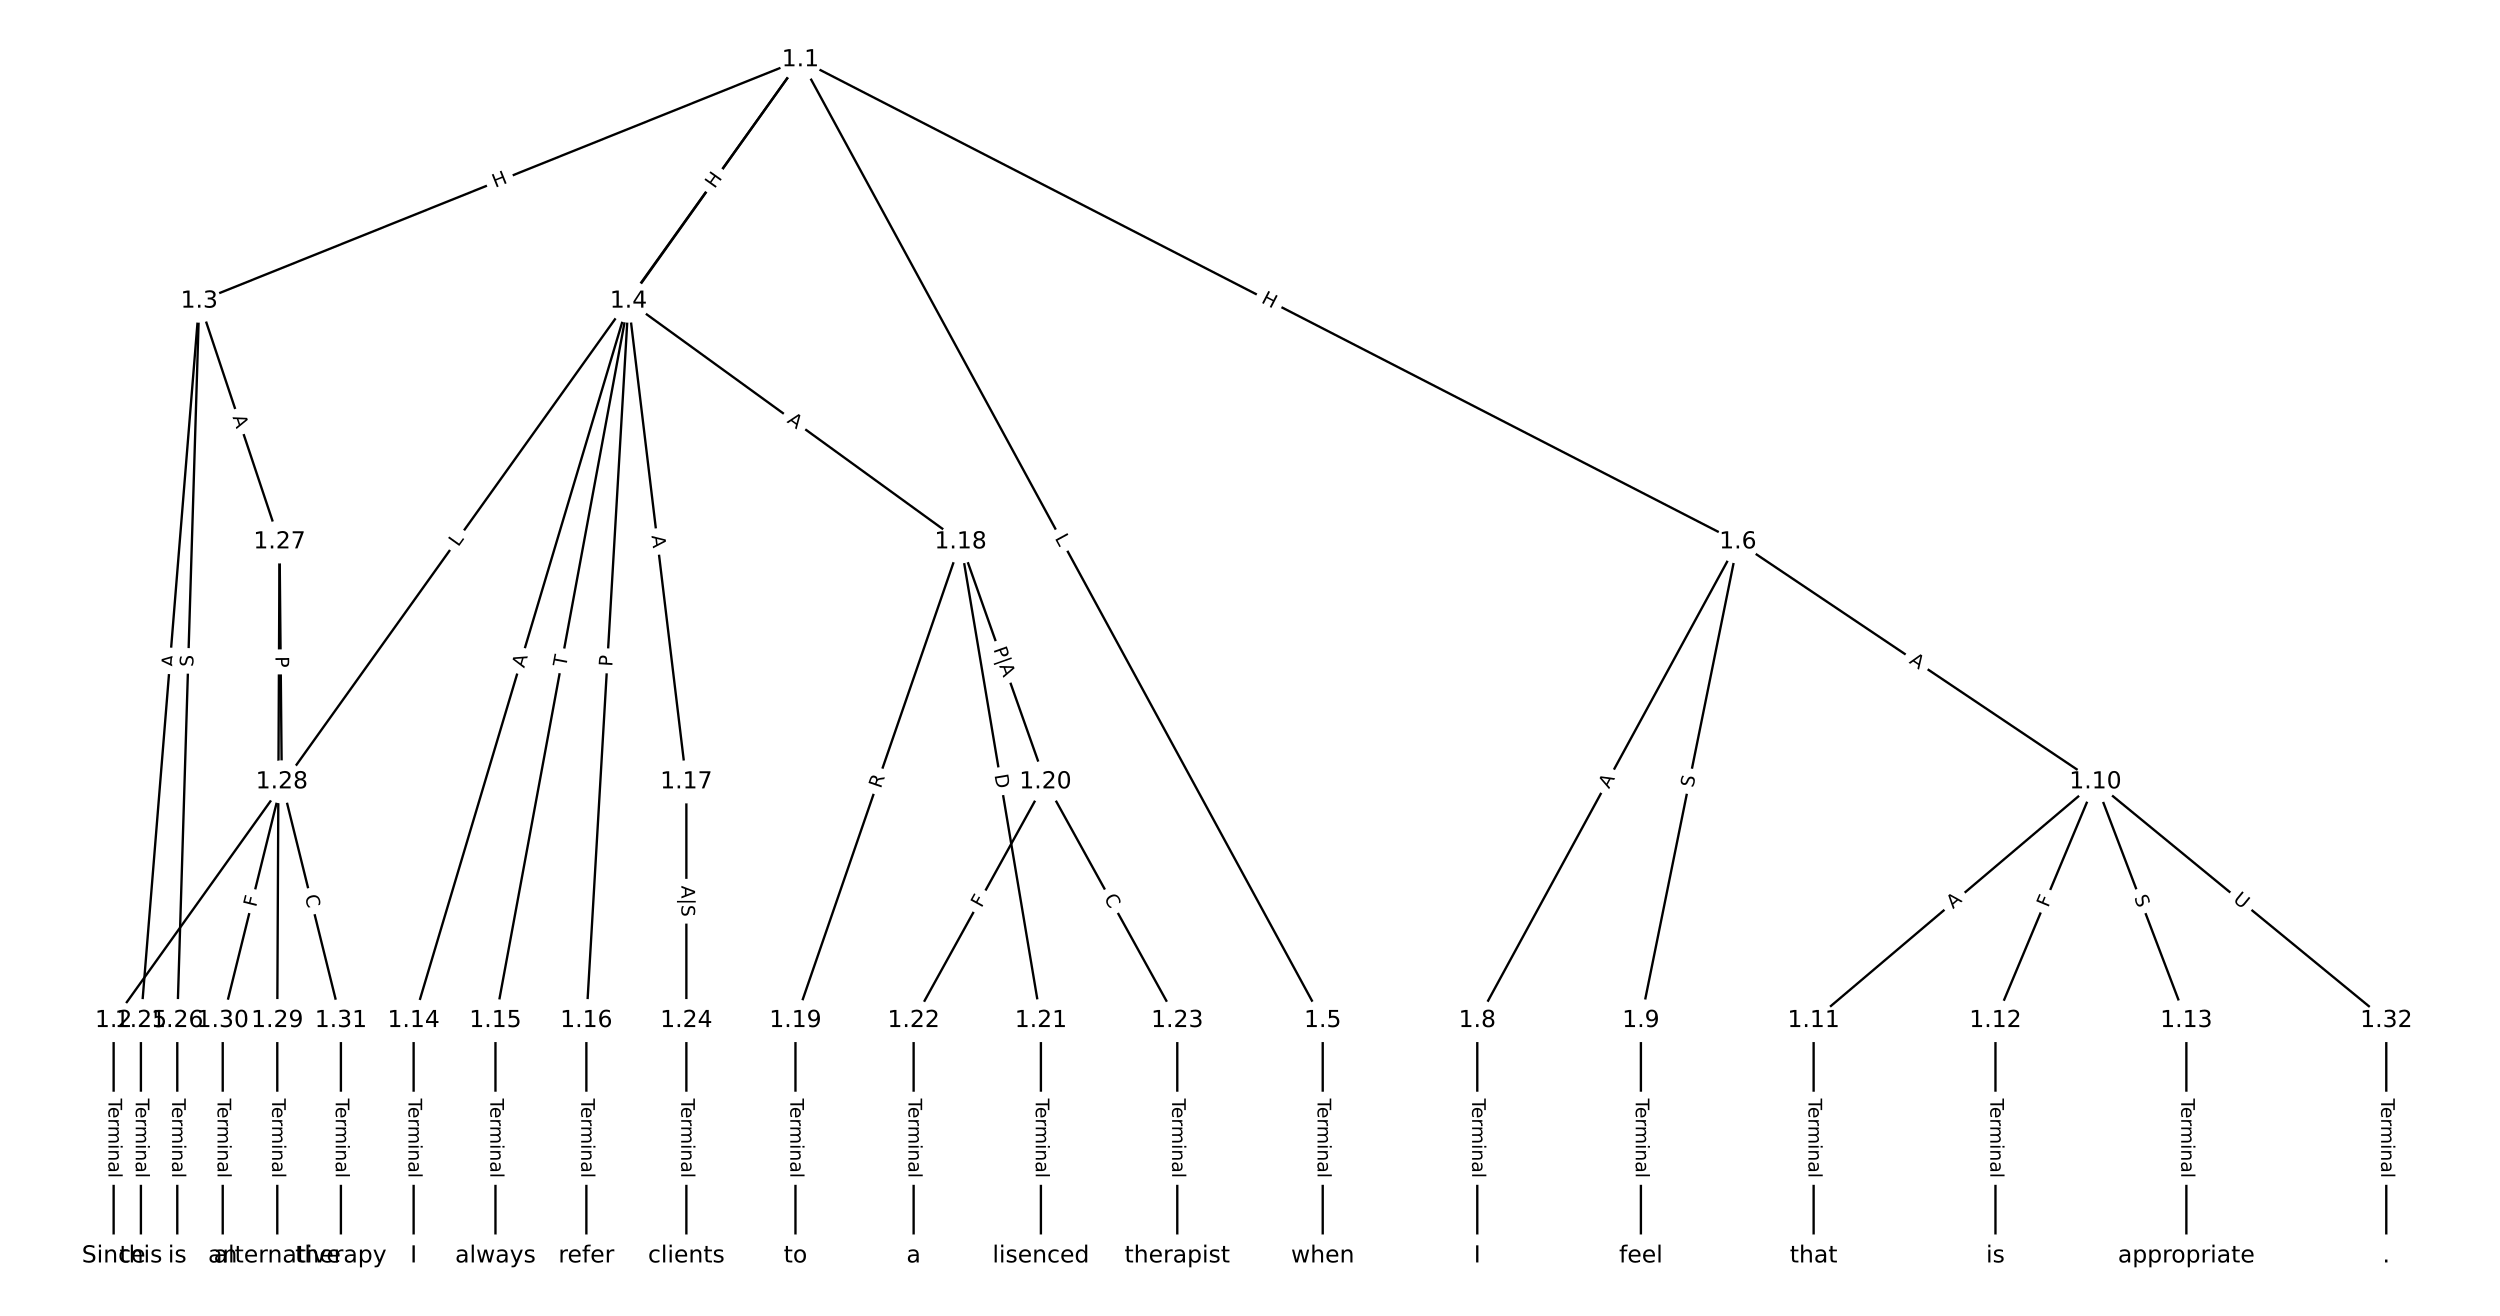<?xml version="1.0" encoding="UTF-8"?>
<!DOCTYPE svg  PUBLIC '-//W3C//DTD SVG 1.1//EN'  'http://www.w3.org/Graphics/SVG/1.1/DTD/svg11.dtd'>
<svg width="1064pt" height="560pt" version="1.1" viewBox="0 0 1064 560" xmlns="http://www.w3.org/2000/svg" xmlns:xlink="http://www.w3.org/1999/xlink">
<defs>
<style type="text/css">*{stroke-linecap:butt;stroke-linejoin:round;}</style>
</defs>
<path d="m0 560h1064v-560h-1064z" fill="#fff"/>
<g fill="none" stroke="#000">
<path d="m340.65 25.455-292.28 408.9" clip-path="url(#a)"/>
<path d="m340.65 25.455-255.85 102.73" clip-path="url(#a)"/>
<path d="m340.65 25.455-73.165 102.73" clip-path="url(#a)"/>
<path d="m340.65 25.455 222.31 408.9" clip-path="url(#a)"/>
<path d="m340.65 25.455 398.99 205.19" clip-path="url(#a)"/>
<path d="m48.364 434.35v100.19" clip-path="url(#a)"/>
<path d="m84.798 128.18-24.827 306.17" clip-path="url(#a)"/>
<path d="m84.798 128.18-9.35 306.17" clip-path="url(#a)"/>
<path d="m84.798 128.18 34.177 102.47" clip-path="url(#a)"/>
<path d="m267.48 128.18-91.44 306.17" clip-path="url(#a)"/>
<path d="m267.48 128.18-56.618 306.17" clip-path="url(#a)"/>
<path d="m267.48 128.18-17.927 306.17" clip-path="url(#a)"/>
<path d="m267.48 128.18 24.633 204.59" clip-path="url(#a)"/>
<path d="m267.48 128.18 141.35 102.47" clip-path="url(#a)"/>
<path d="m562.95 434.35v100.19" clip-path="url(#a)"/>
<path d="m739.64 230.65-110.91 203.71" clip-path="url(#a)"/>
<path d="m739.64 230.65-41.27 203.71" clip-path="url(#a)"/>
<path d="m739.64 230.65 152.18 102.12" clip-path="url(#a)"/>
<path d="m628.73 434.35v100.19" clip-path="url(#a)"/>
<path d="m698.37 434.35v100.19" clip-path="url(#a)"/>
<path d="m891.83 332.77-119.94 101.59" clip-path="url(#a)"/>
<path d="m891.83 332.77-42.56 101.59" clip-path="url(#a)"/>
<path d="m891.83 332.77 38.691 101.59" clip-path="url(#a)"/>
<path d="m891.83 332.77 123.81 101.59" clip-path="url(#a)"/>
<path d="m771.88 434.35v100.19" clip-path="url(#a)"/>
<path d="m849.27 434.35v100.19" clip-path="url(#a)"/>
<path d="m930.52 434.35v100.19" clip-path="url(#a)"/>
<path d="m176.04 434.35v100.19" clip-path="url(#a)"/>
<path d="m210.87 434.35v100.19" clip-path="url(#a)"/>
<path d="m249.56 434.35v100.19" clip-path="url(#a)"/>
<path d="m292.12 332.77v101.59" clip-path="url(#a)"/>
<path d="m408.83 230.65-70.288 203.71" clip-path="url(#a)"/>
<path d="m408.83 230.65 36.112 102.12" clip-path="url(#a)"/>
<path d="m408.83 230.65 34.177 203.71" clip-path="url(#a)"/>
<path d="m338.55 434.35v100.19" clip-path="url(#a)"/>
<path d="m444.95 332.77-56.102 101.59" clip-path="url(#a)"/>
<path d="m444.95 332.77 56.102 101.59" clip-path="url(#a)"/>
<path d="m443.01 434.35v100.19" clip-path="url(#a)"/>
<path d="m388.84 434.35v100.19" clip-path="url(#a)"/>
<path d="m501.05 434.35v100.19" clip-path="url(#a)"/>
<path d="m292.12 434.35v100.19" clip-path="url(#a)"/>
<path d="m59.971 434.35v100.19" clip-path="url(#a)"/>
<path d="m75.447 434.35v100.19" clip-path="url(#a)"/>
<path d="m118.97 230.65 0.967 102.12" clip-path="url(#a)"/>
<path d="m118.97 230.65-0.967 203.71" clip-path="url(#a)"/>
<path d="m119.94 332.77-25.149 101.59" clip-path="url(#a)"/>
<path d="m119.94 332.77 25.149 101.59" clip-path="url(#a)"/>
<path d="m118.01 434.35v100.19" clip-path="url(#a)"/>
<path d="m94.793 434.35v100.19" clip-path="url(#a)"/>
<path d="m145.09 434.35v100.19" clip-path="url(#a)"/>
<path d="m1015.6 434.35v100.19" clip-path="url(#a)"/>
</g>
<path d="m198.31 235.36 2.592-3.626q1.396-1.952-0.557-3.348l-6.299-4.502q-1.952-1.396-3.348 0.557l-2.592 3.626q-1.396 1.952 0.557 3.348l6.299 4.502q1.952 1.396 3.348-0.557z" clip-path="url(#a)" fill="#fff" stroke="#fff"/>
<g clip-path="url(#a)">
<g transform="translate(195.01 233) rotate(-54.442) scale(.08 -.08)">
<defs>
<path id="ae" d="m9.812 72.906h9.859v-64.609h35.5v-8.297h-45.359z"/>
</defs>
<use xlink:href="#ae"/>
</g>
</g>
<path d="m212.27 83.758 5.583-2.242q2.227-0.894 1.333-3.121l-2.885-7.185q-0.894-2.227-3.121-1.333l-5.583 2.242q-2.227 0.894-1.333 3.121l2.885 7.185q0.894 2.227 3.121 1.333z" clip-path="url(#a)" fill="#fff" stroke="#fff"/>
<g clip-path="url(#a)">
<g transform="translate(210.75 79.987) rotate(-21.876) scale(.08 -.08)">
<defs>
<path id="w" d="m9.812 72.906h9.859v-29.891h35.844v29.891h9.859v-72.906h-9.859v34.719h-35.844v-34.719h-9.859z"/>
</defs>
<use xlink:href="#w"/>
</g>
</g>
<path d="m307.43 82.906 3.49-4.9q1.392-1.955-0.563-3.347l-6.306-4.492q-1.955-1.392-3.347 0.563l-3.49 4.9q-1.392 1.955 0.563 3.347l6.306 4.492q1.955 1.392 3.347-0.563z" clip-path="url(#a)" fill="#fff" stroke="#fff"/>
<g clip-path="url(#a)">
<g transform="translate(304.12 80.548) rotate(-54.54) scale(.08 -.08)">
<use xlink:href="#w"/>
</g>
</g>
<path d="m445.23 230.94 2.129 3.916q1.146 2.108 3.255 0.962l6.802-3.698q2.108-1.146 0.962-3.255l-2.129-3.916q-1.146-2.108-3.255-0.962l-6.802 3.698q-2.108 1.146-0.962 3.255z" clip-path="url(#a)" fill="#fff" stroke="#fff"/>
<g clip-path="url(#a)">
<g transform="translate(448.8 229) rotate(61.468) scale(.08 -.08)">
<use xlink:href="#ae"/>
</g>
</g>
<path d="m534.6 132.25 5.35 2.752q2.134 1.098 3.232-1.037l3.541-6.885q1.098-2.134-1.037-3.232l-5.35-2.752q-2.134-1.098-3.232 1.037l-3.541 6.885q-1.098 2.134 1.037 3.232z" clip-path="url(#a)" fill="#fff" stroke="#fff"/>
<g clip-path="url(#a)">
<g transform="translate(536.46 128.64) rotate(27.216) scale(.08 -.08)">
<use xlink:href="#w"/>
</g>
</g>
<path d="m42.092 467.55v33.808q0 2.4 2.4 2.4h7.742q2.4 0 2.4-2.4v-33.808q0-2.4-2.4-2.4h-7.742q-2.4 0-2.4 2.4z" clip-path="url(#a)" fill="#fff" stroke="#fff"/>
<g clip-path="url(#a)">
<g transform="translate(46.156 467.55) rotate(90) scale(.08 -.08)">
<defs>
<path id="k" d="m-0.297 72.906h61.672v-8.312h-25.875v-64.594h-9.906v64.594h-25.891z"/>
<path id="d" d="m56.203 29.594v-4.391h-41.312q0.594-9.281 5.594-14.141t13.938-4.859q5.172 0 10.031 1.266t9.656 3.812v-8.5q-4.844-2.047-9.922-3.125t-10.297-1.078q-13.094 0-20.734 7.609-7.641 7.625-7.641 20.625 0 13.422 7.25 21.297 7.25 7.891 19.562 7.891 11.031 0 17.453-7.109 6.422-7.094 6.422-19.297zm-8.984 2.641q-0.094 7.359-4.125 11.75-4.031 4.406-10.672 4.406-7.516 0-12.031-4.25t-5.203-11.969z"/>
<path id="h" d="m41.109 46.297q-1.516 0.875-3.297 1.281-1.781 0.422-3.922 0.422-7.625 0-11.703-4.953t-4.078-14.234v-28.812h-9.031v54.688h9.031v-8.5q2.844 4.984 7.375 7.391 4.547 2.422 11.047 2.422 0.922 0 2.047-0.125 1.125-0.109 2.484-0.359z"/>
<path id="l" d="m52 44.188q3.375 6.062 8.062 8.938t11.031 2.875q8.547 0 13.188-5.984 4.641-5.969 4.641-17v-33.016h-9.031v32.719q0 7.859-2.797 11.656-2.781 3.812-8.484 3.812-6.984 0-11.047-4.641-4.047-4.625-4.047-12.641v-30.906h-9.031v32.719q0 7.906-2.781 11.688t-8.594 3.781q-6.891 0-10.953-4.656-4.047-4.656-4.047-12.625v-30.906h-9.031v54.688h9.031v-8.5q3.078 5.031 7.375 7.422t10.203 2.391q5.969 0 10.141-3.031 4.172-3.016 6.172-8.781z"/>
<path id="g" d="m9.422 54.688h8.984v-54.688h-8.984zm0 21.297h8.984v-11.391h-8.984z"/>
<path id="i" d="m54.891 33.016v-33.016h-8.984v32.719q0 7.766-3.031 11.609-3.031 3.859-9.078 3.859-7.281 0-11.484-4.641-4.203-4.625-4.203-12.641v-30.906h-9.031v54.688h9.031v-8.5q3.234 4.938 7.594 7.375 4.375 2.438 10.094 2.438 9.422 0 14.25-5.828 4.844-5.828 4.844-17.156z"/>
<path id="e" d="m34.281 27.484q-10.891 0-15.094-2.484t-4.203-8.5q0-4.781 3.156-7.594 3.156-2.797 8.562-2.797 7.484 0 12 5.297t4.516 14.078v2zm17.922 3.719v-31.203h-8.984v8.297q-3.078-4.969-7.672-7.344t-11.234-2.375q-8.391 0-13.359 4.719-4.953 4.719-4.953 12.625 0 9.219 6.172 13.906 6.188 4.688 18.438 4.688h12.609v0.891q0 6.203-4.078 9.594t-11.453 3.391q-4.688 0-9.141-1.125-4.438-1.125-8.531-3.375v8.312q4.922 1.906 9.562 2.844 4.641 0.953 9.031 0.953 11.875 0 17.734-6.156 5.859-6.141 5.859-18.641z"/>
<path id="j" d="m9.422 75.984h8.984v-75.984h-8.984z"/>
</defs>
<use xlink:href="#k"/>
<use x="44.084" xlink:href="#d"/>
<use x="105.607" xlink:href="#h"/>
<use x="144.971" xlink:href="#l"/>
<use x="242.383" xlink:href="#g"/>
<use x="270.166" xlink:href="#i"/>
<use x="333.545" xlink:href="#e"/>
<use x="394.824" xlink:href="#j"/>
</g>
</g>
<path d="m78.414 284.5 0.442-5.455q0.194-2.392-2.198-2.586l-7.717-0.626q-2.392-0.194-2.586 2.198l-0.442 5.455q-0.194 2.392 2.198 2.586l7.717 0.626q2.392 0.194 2.586-2.198z" clip-path="url(#a)" fill="#fff" stroke="#fff"/>
<g clip-path="url(#a)">
<g transform="translate(74.363 284.17) rotate(-85.364) scale(.08 -.08)">
<defs>
<path id="o" d="m34.188 63.188-13.391-36.281h26.812zm-5.578 9.719h11.188l27.781-72.906h-10.25l-6.641 18.703h-32.859l-6.641-18.703h-10.406z"/>
</defs>
<use xlink:href="#o"/>
</g>
</g>
<path d="m86.313 284 0.155-5.076q0.073-2.399-2.326-2.472l-7.739-0.236q-2.399-0.073-2.472 2.326l-0.155 5.076q-0.073 2.399 2.326 2.472l7.739 0.236q2.399 0.073 2.472-2.326z" clip-path="url(#a)" fill="#fff" stroke="#fff"/>
<g clip-path="url(#a)">
<g transform="translate(82.251 283.87) rotate(-88.251) scale(.08 -.08)">
<defs>
<path id="r" d="m53.516 70.516v-9.625q-5.609 2.688-10.594 4-4.984 1.328-9.625 1.328-8.047 0-12.422-3.125t-4.375-8.891q0-4.844 2.906-7.312 2.906-2.453 11.016-3.969l5.953-1.219q11.031-2.109 16.281-7.406t5.25-14.172q0-10.609-7.109-16.078-7.094-5.469-20.812-5.469-5.172 0-11.016 1.172-5.828 1.172-12.078 3.469v10.156q6-3.359 11.766-5.078 5.766-1.703 11.328-1.703 8.438 0 13.031 3.312 4.594 3.328 4.594 9.484 0 5.359-3.297 8.391t-10.812 4.547l-6.016 1.172q-11.031 2.188-15.969 6.875-4.922 4.688-4.922 13.047 0 9.672 6.812 15.234t18.766 5.562q5.141 0 10.453-0.938 5.328-0.922 10.891-2.766z"/>
</defs>
<use xlink:href="#r"/>
</g>
</g>
<path d="m95.071 178.8 1.732 5.191q0.759 2.277 3.036 1.517l7.345-2.45q2.277-0.759 1.517-3.036l-1.732-5.191q-0.759-2.277-3.036-1.517l-7.345 2.45q-2.277 0.759-1.517 3.036z" clip-path="url(#a)" fill="#fff" stroke="#fff"/>
<g clip-path="url(#a)">
<g transform="translate(98.926 177.52) rotate(71.554) scale(.08 -.08)">
<use xlink:href="#o"/>
</g>
</g>
<path d="m226.99 285.68 1.566-5.244q0.687-2.3-1.613-2.986l-7.419-2.216q-2.3-0.687-2.986 1.613l-1.566 5.244q-0.687 2.3 1.613 2.986l7.419 2.216q2.3 0.687 2.986-1.613z" clip-path="url(#a)" fill="#fff" stroke="#fff"/>
<g clip-path="url(#a)">
<g transform="translate(223.1 284.52) rotate(-73.372) scale(.08 -.08)">
<use xlink:href="#o"/>
</g>
</g>
<path d="m244.9 284.81 0.889-4.805q0.436-2.36-1.924-2.796l-7.613-1.408q-2.36-0.436-2.796 1.924l-0.889 4.805q-0.436 2.36 1.924 2.796l7.613 1.408q2.36 0.436 2.796-1.924z" clip-path="url(#a)" fill="#fff" stroke="#fff"/>
<g clip-path="url(#a)">
<g transform="translate(240.9 284.07) rotate(-79.523) scale(.08 -.08)">
<use xlink:href="#k"/>
</g>
</g>
<path d="m264.64 284.04 0.282-4.816q0.14-2.396-2.256-2.536l-7.729-0.453q-2.396-0.14-2.536 2.256l-0.282 4.816q-0.14 2.396 2.256 2.536l7.729 0.453q2.396 0.14 2.536-2.256z" clip-path="url(#a)" fill="#fff" stroke="#fff"/>
<g clip-path="url(#a)">
<g transform="translate(260.58 283.8) rotate(-86.649) scale(.08 -.08)">
<defs>
<path id="v" d="m19.672 64.797v-27.391h12.406q6.891 0 10.641 3.562 3.766 3.562 3.766 10.156 0 6.547-3.766 10.109-3.75 3.562-10.641 3.562zm-9.859 8.109h22.266q12.266 0 18.531-5.547 6.281-5.547 6.281-16.234 0-10.797-6.281-16.312-6.266-5.516-18.531-5.516h-12.406v-29.297h-9.859z"/>
</defs>
<use xlink:href="#v"/>
</g>
</g>
<path d="m273.25 228.51 0.654 5.433q0.287 2.383 2.67 2.096l7.687-0.926q2.383-0.287 2.096-2.67l-0.654-5.433q-0.287-2.383-2.67-2.096l-7.687 0.926q-2.383 0.287-2.096 2.67z" clip-path="url(#a)" fill="#fff" stroke="#fff"/>
<g clip-path="url(#a)">
<g transform="translate(277.28 228.02) rotate(83.134) scale(.08 -.08)">
<use xlink:href="#o"/>
</g>
</g>
<path d="m332.26 182.89 4.431 3.212q1.943 1.409 3.352-0.535l4.544-6.269q1.409-1.943-0.535-3.352l-4.431-3.212q-1.943-1.409-3.352 0.535l-4.544 6.269q-1.409 1.943 0.535 3.352z" clip-path="url(#a)" fill="#fff" stroke="#fff"/>
<g clip-path="url(#a)">
<g transform="translate(334.65 179.6) rotate(35.939) scale(.08 -.08)">
<use xlink:href="#o"/>
</g>
</g>
<path d="m556.68 467.55v33.808q0 2.4 2.4 2.4h7.742q2.4 0 2.4-2.4v-33.808q0-2.4-2.4-2.4h-7.742q-2.4 0-2.4 2.4z" clip-path="url(#a)" fill="#fff" stroke="#fff"/>
<g clip-path="url(#a)">
<g transform="translate(560.75 467.55) rotate(90) scale(.08 -.08)">
<use xlink:href="#k"/>
<use x="44.084" xlink:href="#d"/>
<use x="105.607" xlink:href="#h"/>
<use x="144.971" xlink:href="#l"/>
<use x="242.383" xlink:href="#g"/>
<use x="270.166" xlink:href="#i"/>
<use x="333.545" xlink:href="#e"/>
<use x="394.824" xlink:href="#j"/>
</g>
</g>
<path d="m688.38 337.9 2.617-4.806q1.148-2.108-0.96-3.256l-6.8-3.702q-2.108-1.148-3.256 0.96l-2.617 4.806q-1.148 2.108 0.96 3.256l6.8 3.702q2.108 1.148 3.256-0.96z" clip-path="url(#a)" fill="#fff" stroke="#fff"/>
<g clip-path="url(#a)">
<g transform="translate(684.81 335.96) rotate(-61.433) scale(.08 -.08)">
<use xlink:href="#o"/>
</g>
</g>
<path d="m724.65 336.23 1.008-4.978q0.477-2.352-1.876-2.829l-7.588-1.537q-2.352-0.477-2.829 1.876l-1.008 4.978q-0.477 2.352 1.876 2.829l7.588 1.537q2.352 0.477 2.829-1.876z" clip-path="url(#a)" fill="#fff" stroke="#fff"/>
<g clip-path="url(#a)">
<g transform="translate(720.67 335.43) rotate(-78.547) scale(.08 -.08)">
<use xlink:href="#r"/>
</g>
</g>
<path d="m809.97 285.39 4.544 3.049q1.993 1.337 3.33-0.656l4.314-6.429q1.337-1.993-0.656-3.33l-4.544-3.049q-1.993-1.337-3.33 0.656l-4.314 6.429q-1.337 1.993 0.656 3.33z" clip-path="url(#a)" fill="#fff" stroke="#fff"/>
<g clip-path="url(#a)">
<g transform="translate(812.23 282.02) rotate(33.863) scale(.08 -.08)">
<use xlink:href="#o"/>
</g>
</g>
<path d="m622.46 467.55v33.808q0 2.4 2.4 2.4h7.742q2.4 0 2.4-2.4v-33.808q0-2.4-2.4-2.4h-7.742q-2.4 0-2.4 2.4z" clip-path="url(#a)" fill="#fff" stroke="#fff"/>
<g clip-path="url(#a)">
<g transform="translate(626.52 467.55) rotate(90) scale(.08 -.08)">
<use xlink:href="#k"/>
<use x="44.084" xlink:href="#d"/>
<use x="105.607" xlink:href="#h"/>
<use x="144.971" xlink:href="#l"/>
<use x="242.383" xlink:href="#g"/>
<use x="270.166" xlink:href="#i"/>
<use x="333.545" xlink:href="#e"/>
<use x="394.824" xlink:href="#j"/>
</g>
</g>
<path d="m692.1 467.55v33.808q0 2.4 2.4 2.4h7.742q2.4 0 2.4-2.4v-33.808q0-2.4-2.4-2.4h-7.742q-2.4 0-2.4 2.4z" clip-path="url(#a)" fill="#fff" stroke="#fff"/>
<g clip-path="url(#a)">
<g transform="translate(696.16 467.55) rotate(90) scale(.08 -.08)">
<use xlink:href="#k"/>
<use x="44.084" xlink:href="#d"/>
<use x="105.607" xlink:href="#h"/>
<use x="144.971" xlink:href="#l"/>
<use x="242.383" xlink:href="#g"/>
<use x="270.166" xlink:href="#i"/>
<use x="333.545" xlink:href="#e"/>
<use x="394.824" xlink:href="#j"/>
</g>
</g>
<path d="m833.82 390.11 4.176-3.537q1.831-1.551 0.28-3.382l-5.004-5.908q-1.551-1.831-3.382-0.28l-4.176 3.537q-1.831 1.551-0.28 3.382l5.004 5.908q1.551 1.831 3.382 0.28z" clip-path="url(#a)" fill="#fff" stroke="#fff"/>
<g clip-path="url(#a)">
<g transform="translate(831.19 387.01) rotate(-40.263) scale(.08 -.08)">
<use xlink:href="#o"/>
</g>
</g>
<path d="m875.44 388.1 1.778-4.244q0.927-2.214-1.286-3.141l-7.141-2.992q-2.214-0.927-3.141 1.286l-1.778 4.244q-0.927 2.214 1.286 3.141l7.141 2.992q2.214 0.927 3.141-1.286z" clip-path="url(#a)" fill="#fff" stroke="#fff"/>
<g clip-path="url(#a)">
<g transform="translate(871.69 386.53) rotate(-67.269) scale(.08 -.08)">
<defs>
<path id="x" d="m9.812 72.906h41.891v-8.312h-32.031v-21.484h28.906v-8.297h-28.906v-34.812h-9.859z"/>
</defs>
<use xlink:href="#x"/>
</g>
</g>
<path d="m904.41 383.42 1.808 4.746q0.854 2.243 3.097 1.389l7.236-2.756q2.243-0.854 1.389-3.097l-1.808-4.746q-0.854-2.243-3.097-1.389l-7.236 2.756q-2.243 0.854-1.389 3.097z" clip-path="url(#a)" fill="#fff" stroke="#fff"/>
<g clip-path="url(#a)">
<g transform="translate(908.2 381.97) rotate(69.15) scale(.08 -.08)">
<use xlink:href="#r"/>
</g>
</g>
<path d="m947.49 386.55 4.526 3.714q1.855 1.522 3.378-0.333l4.911-5.986q1.522-1.855-0.333-3.378l-4.526-3.714q-1.855-1.522-3.378 0.333l-4.911 5.986q-1.522 1.855 0.333 3.378z" clip-path="url(#a)" fill="#fff" stroke="#fff"/>
<g clip-path="url(#a)">
<g transform="translate(950.07 383.41) rotate(39.369) scale(.08 -.08)">
<defs>
<path id="ao" d="m8.688 72.906h9.922v-44.297q0-11.719 4.234-16.875 4.25-5.141 13.781-5.141 9.469 0 13.719 5.141 4.25 5.156 4.25 16.875v44.297h9.906v-45.516q0-14.25-7.062-21.531-7.047-7.281-20.812-7.281-13.828 0-20.891 7.281-7.047 7.281-7.047 21.531z"/>
</defs>
<use xlink:href="#ao"/>
</g>
</g>
<path d="m765.61 467.55v33.808q0 2.4 2.4 2.4h7.742q2.4 0 2.4-2.4v-33.808q0-2.4-2.4-2.4h-7.742q-2.4 0-2.4 2.4z" clip-path="url(#a)" fill="#fff" stroke="#fff"/>
<g clip-path="url(#a)">
<g transform="translate(769.68 467.55) rotate(90) scale(.08 -.08)">
<use xlink:href="#k"/>
<use x="44.084" xlink:href="#d"/>
<use x="105.607" xlink:href="#h"/>
<use x="144.971" xlink:href="#l"/>
<use x="242.383" xlink:href="#g"/>
<use x="270.166" xlink:href="#i"/>
<use x="333.545" xlink:href="#e"/>
<use x="394.824" xlink:href="#j"/>
</g>
</g>
<path d="m842.99 467.55v33.808q0 2.4 2.4 2.4h7.742q2.4 0 2.4-2.4v-33.808q0-2.4-2.4-2.4h-7.742q-2.4 0-2.4 2.4z" clip-path="url(#a)" fill="#fff" stroke="#fff"/>
<g clip-path="url(#a)">
<g transform="translate(847.06 467.55) rotate(90) scale(.08 -.08)">
<use xlink:href="#k"/>
<use x="44.084" xlink:href="#d"/>
<use x="105.607" xlink:href="#h"/>
<use x="144.971" xlink:href="#l"/>
<use x="242.383" xlink:href="#g"/>
<use x="270.166" xlink:href="#i"/>
<use x="333.545" xlink:href="#e"/>
<use x="394.824" xlink:href="#j"/>
</g>
</g>
<path d="m924.25 467.55v33.808q0 2.4 2.4 2.4h7.742q2.4 0 2.4-2.4v-33.808q0-2.4-2.4-2.4h-7.742q-2.4 0-2.4 2.4z" clip-path="url(#a)" fill="#fff" stroke="#fff"/>
<g clip-path="url(#a)">
<g transform="translate(928.31 467.55) rotate(90) scale(.08 -.08)">
<use xlink:href="#k"/>
<use x="44.084" xlink:href="#d"/>
<use x="105.607" xlink:href="#h"/>
<use x="144.971" xlink:href="#l"/>
<use x="242.383" xlink:href="#g"/>
<use x="270.166" xlink:href="#i"/>
<use x="333.545" xlink:href="#e"/>
<use x="394.824" xlink:href="#j"/>
</g>
</g>
<path d="m169.77 467.55v33.808q0 2.4 2.4 2.4h7.742q2.4 0 2.4-2.4v-33.808q0-2.4-2.4-2.4h-7.742q-2.4 0-2.4 2.4z" clip-path="url(#a)" fill="#fff" stroke="#fff"/>
<g clip-path="url(#a)">
<g transform="translate(173.84 467.55) rotate(90) scale(.08 -.08)">
<use xlink:href="#k"/>
<use x="44.084" xlink:href="#d"/>
<use x="105.607" xlink:href="#h"/>
<use x="144.971" xlink:href="#l"/>
<use x="242.383" xlink:href="#g"/>
<use x="270.166" xlink:href="#i"/>
<use x="333.545" xlink:href="#e"/>
<use x="394.824" xlink:href="#j"/>
</g>
</g>
<path d="m204.59 467.55v33.808q0 2.4 2.4 2.4h7.742q2.4 0 2.4-2.4v-33.808q0-2.4-2.4-2.4h-7.742q-2.4 0-2.4 2.4z" clip-path="url(#a)" fill="#fff" stroke="#fff"/>
<g clip-path="url(#a)">
<g transform="translate(208.66 467.55) rotate(90) scale(.08 -.08)">
<use xlink:href="#k"/>
<use x="44.084" xlink:href="#d"/>
<use x="105.607" xlink:href="#h"/>
<use x="144.971" xlink:href="#l"/>
<use x="242.383" xlink:href="#g"/>
<use x="270.166" xlink:href="#i"/>
<use x="333.545" xlink:href="#e"/>
<use x="394.824" xlink:href="#j"/>
</g>
</g>
<path d="m243.29 467.55v33.808q0 2.4 2.4 2.4h7.742q2.4 0 2.4-2.4v-33.808q0-2.4-2.4-2.4h-7.742q-2.4 0-2.4 2.4z" clip-path="url(#a)" fill="#fff" stroke="#fff"/>
<g clip-path="url(#a)">
<g transform="translate(247.35 467.55) rotate(90) scale(.08 -.08)">
<use xlink:href="#k"/>
<use x="44.084" xlink:href="#d"/>
<use x="105.607" xlink:href="#h"/>
<use x="144.971" xlink:href="#l"/>
<use x="242.383" xlink:href="#g"/>
<use x="270.166" xlink:href="#i"/>
<use x="333.545" xlink:href="#e"/>
<use x="394.824" xlink:href="#j"/>
</g>
</g>
<path d="m285.72 376.94v13.246q0 2.4 2.4 2.4h8q2.4 0 2.4-2.4v-13.246q0-2.4-2.4-2.4h-8q-2.4 0-2.4 2.4z" clip-path="url(#a)" fill="#fff" stroke="#fff"/>
<g clip-path="url(#a)">
<g transform="translate(290 376.94) rotate(90) scale(.08 -.08)">
<defs>
<path id="aj" d="m21 76.422v-100h-8.297v100z"/>
</defs>
<use xlink:href="#o"/>
<use x="68.408" xlink:href="#aj"/>
<use x="102.1" xlink:href="#r"/>
</g>
</g>
<path d="m378.71 337.17 1.813-5.255q0.783-2.269-1.486-3.052l-7.319-2.525q-2.269-0.783-3.052 1.486l-1.813 5.255q-0.783 2.269 1.486 3.052l7.319 2.525q2.269 0.783 3.052-1.486z" clip-path="url(#a)" fill="#fff" stroke="#fff"/>
<g clip-path="url(#a)">
<g transform="translate(374.87 335.85) rotate(-70.963) scale(.08 -.08)">
<defs>
<path id="ap" d="m44.391 34.188q3.172-1.078 6.172-4.594t6.031-9.672l10.016-19.922h-10.609l-9.312 18.703q-3.625 7.328-7.016 9.719t-9.25 2.391h-10.75v-30.812h-9.859v72.906h22.266q12.5 0 18.656-5.234 6.156-5.219 6.156-15.766 0-6.891-3.203-11.438-3.203-4.531-9.297-6.281zm-24.719 30.609v-25.875h12.406q7.125 0 10.766 3.297t3.641 9.688-3.641 9.641-10.766 3.25z"/>
</defs>
<use xlink:href="#ap"/>
</g>
</g>
<path d="m418.69 277.72 4.331 12.248q0.8 2.263 3.063 1.463l7.542-2.667q2.263-0.8 1.463-3.063l-4.331-12.248q-0.8-2.263-3.063-1.463l-7.542 2.667q-2.263 0.8-1.463 3.063z" clip-path="url(#a)" fill="#fff" stroke="#fff"/>
<g clip-path="url(#a)">
<g transform="translate(422.73 276.29) rotate(70.525) scale(.08 -.08)">
<use xlink:href="#v"/>
<use x="60.303" xlink:href="#aj"/>
<use x="93.994" xlink:href="#o"/>
</g>
</g>
<path d="m419.23 330.5 1.019 6.075q0.397 2.367 2.764 1.97l7.636-1.281q2.367-0.397 1.97-2.764l-1.019-6.075q-0.397-2.367-2.764-1.97l-7.636 1.281q-2.367 0.397-1.97 2.764z" clip-path="url(#a)" fill="#fff" stroke="#fff"/>
<g clip-path="url(#a)">
<g transform="translate(423.24 329.83) rotate(80.476) scale(.08 -.08)">
<defs>
<path id="ag" d="m19.672 64.797v-56.688h11.922q15.094 0 22.094 6.828 7 6.844 7 21.594 0 14.641-7 21.453t-22.094 6.812zm-9.859 8.109h20.266q21.188 0 31.094-8.812 9.922-8.812 9.922-27.562 0-18.859-9.969-27.703-9.953-8.828-31.047-8.828h-20.266z"/>
</defs>
<use xlink:href="#ag"/>
</g>
</g>
<path d="m332.27 467.55v33.808q0 2.4 2.4 2.4h7.742q2.4 0 2.4-2.4v-33.808q0-2.4-2.4-2.4h-7.742q-2.4 0-2.4 2.4z" clip-path="url(#a)" fill="#fff" stroke="#fff"/>
<g clip-path="url(#a)">
<g transform="translate(336.34 467.55) rotate(90) scale(.08 -.08)">
<use xlink:href="#k"/>
<use x="44.084" xlink:href="#d"/>
<use x="105.607" xlink:href="#h"/>
<use x="144.971" xlink:href="#l"/>
<use x="242.383" xlink:href="#g"/>
<use x="270.166" xlink:href="#i"/>
<use x="333.545" xlink:href="#e"/>
<use x="394.824" xlink:href="#j"/>
</g>
</g>
<path d="m421.27 388.61 2.224-4.028q1.16-2.101-0.941-3.261l-6.778-3.743q-2.101-1.16-3.261 0.941l-2.224 4.028q-1.16 2.101 0.941 3.261l6.778 3.743q2.101 1.16 3.261-0.941z" clip-path="url(#a)" fill="#fff" stroke="#fff"/>
<g clip-path="url(#a)">
<g transform="translate(417.71 386.64) rotate(-61.09) scale(.08 -.08)">
<use xlink:href="#x"/>
</g>
</g>
<path d="m466.16 384.15 2.701 4.89q1.16 2.101 3.261 0.941l6.778-3.743q2.101-1.16 0.941-3.261l-2.701-4.89q-1.16-2.101-3.261-0.941l-6.778 3.743q-2.101 1.16-0.941 3.261z" clip-path="url(#a)" fill="#fff" stroke="#fff"/>
<g clip-path="url(#a)">
<g transform="translate(469.71 382.18) rotate(61.09) scale(.08 -.08)">
<defs>
<path id="ah" d="m64.406 67.281v-10.391q-4.984 4.641-10.625 6.922-5.641 2.297-11.984 2.297-12.5 0-19.141-7.641t-6.641-22.094q0-14.406 6.641-22.047t19.141-7.641q6.344 0 11.984 2.297t10.625 6.938v-10.312q-5.172-3.516-10.969-5.281-5.781-1.75-12.219-1.75-16.562 0-26.094 10.125-9.516 10.141-9.516 27.672 0 17.578 9.516 27.703 9.531 10.141 26.094 10.141 6.531 0 12.312-1.734 5.797-1.734 10.875-5.203z"/>
</defs>
<use xlink:href="#ah"/>
</g>
</g>
<path d="m436.74 467.55v33.808q0 2.4 2.4 2.4h7.742q2.4 0 2.4-2.4v-33.808q0-2.4-2.4-2.4h-7.742q-2.4 0-2.4 2.4z" clip-path="url(#a)" fill="#fff" stroke="#fff"/>
<g clip-path="url(#a)">
<g transform="translate(440.8 467.55) rotate(90) scale(.08 -.08)">
<use xlink:href="#k"/>
<use x="44.084" xlink:href="#d"/>
<use x="105.607" xlink:href="#h"/>
<use x="144.971" xlink:href="#l"/>
<use x="242.383" xlink:href="#g"/>
<use x="270.166" xlink:href="#i"/>
<use x="333.545" xlink:href="#e"/>
<use x="394.824" xlink:href="#j"/>
</g>
</g>
<path d="m382.57 467.55v33.808q0 2.4 2.4 2.4h7.742q2.4 0 2.4-2.4v-33.808q0-2.4-2.4-2.4h-7.742q-2.4 0-2.4 2.4z" clip-path="url(#a)" fill="#fff" stroke="#fff"/>
<g clip-path="url(#a)">
<g transform="translate(386.64 467.55) rotate(90) scale(.08 -.08)">
<use xlink:href="#k"/>
<use x="44.084" xlink:href="#d"/>
<use x="105.607" xlink:href="#h"/>
<use x="144.971" xlink:href="#l"/>
<use x="242.383" xlink:href="#g"/>
<use x="270.166" xlink:href="#i"/>
<use x="333.545" xlink:href="#e"/>
<use x="394.824" xlink:href="#j"/>
</g>
</g>
<path d="m494.78 467.55v33.808q0 2.4 2.4 2.4h7.742q2.4 0 2.4-2.4v-33.808q0-2.4-2.4-2.4h-7.742q-2.4 0-2.4 2.4z" clip-path="url(#a)" fill="#fff" stroke="#fff"/>
<g clip-path="url(#a)">
<g transform="translate(498.84 467.55) rotate(90) scale(.08 -.08)">
<use xlink:href="#k"/>
<use x="44.084" xlink:href="#d"/>
<use x="105.607" xlink:href="#h"/>
<use x="144.971" xlink:href="#l"/>
<use x="242.383" xlink:href="#g"/>
<use x="270.166" xlink:href="#i"/>
<use x="333.545" xlink:href="#e"/>
<use x="394.824" xlink:href="#j"/>
</g>
</g>
<path d="m285.85 467.55v33.808q0 2.4 2.4 2.4h7.742q2.4 0 2.4-2.4v-33.808q0-2.4-2.4-2.4h-7.742q-2.4 0-2.4 2.4z" clip-path="url(#a)" fill="#fff" stroke="#fff"/>
<g clip-path="url(#a)">
<g transform="translate(289.91 467.55) rotate(90) scale(.08 -.08)">
<use xlink:href="#k"/>
<use x="44.084" xlink:href="#d"/>
<use x="105.607" xlink:href="#h"/>
<use x="144.971" xlink:href="#l"/>
<use x="242.383" xlink:href="#g"/>
<use x="270.166" xlink:href="#i"/>
<use x="333.545" xlink:href="#e"/>
<use x="394.824" xlink:href="#j"/>
</g>
</g>
<path d="m53.7 467.55v33.808q0 2.4 2.4 2.4h7.742q2.4 0 2.4-2.4v-33.808q0-2.4-2.4-2.4h-7.742q-2.4 0-2.4 2.4z" clip-path="url(#a)" fill="#fff" stroke="#fff"/>
<g clip-path="url(#a)">
<g transform="translate(57.763 467.55) rotate(90) scale(.08 -.08)">
<use xlink:href="#k"/>
<use x="44.084" xlink:href="#d"/>
<use x="105.607" xlink:href="#h"/>
<use x="144.971" xlink:href="#l"/>
<use x="242.383" xlink:href="#g"/>
<use x="270.166" xlink:href="#i"/>
<use x="333.545" xlink:href="#e"/>
<use x="394.824" xlink:href="#j"/>
</g>
</g>
<path d="m69.176 467.55v33.808q0 2.4 2.4 2.4h7.742q2.4 0 2.4-2.4v-33.808q0-2.4-2.4-2.4h-7.742q-2.4 0-2.4 2.4z" clip-path="url(#a)" fill="#fff" stroke="#fff"/>
<g clip-path="url(#a)">
<g transform="translate(73.24 467.55) rotate(90) scale(.08 -.08)">
<use xlink:href="#k"/>
<use x="44.084" xlink:href="#d"/>
<use x="105.607" xlink:href="#h"/>
<use x="144.971" xlink:href="#l"/>
<use x="242.383" xlink:href="#g"/>
<use x="270.166" xlink:href="#i"/>
<use x="333.545" xlink:href="#e"/>
<use x="394.824" xlink:href="#j"/>
</g>
</g>
<path d="m113.16 279.35 0.046 4.824q0.023 2.4 2.423 2.377l7.742-0.073q2.4-0.023 2.377-2.423l-0.046-4.824q-0.023-2.4-2.423-2.377l-7.742 0.073q-2.4 0.023-2.377 2.423z" clip-path="url(#a)" fill="#fff" stroke="#fff"/>
<g clip-path="url(#a)">
<g transform="translate(117.23 279.32) rotate(89.457) scale(.08 -.08)">
<use xlink:href="#v"/>
</g>
</g>
<path d="m124.75 335.61 0.029-6.16q0.011-2.4-2.389-2.411l-7.742-0.037q-2.4-0.011-2.411 2.389l-0.029 6.16q-0.011 2.4 2.389 2.411l7.742 0.037q2.4 0.011 2.411-2.389z" clip-path="url(#a)" fill="#fff" stroke="#fff"/>
<g clip-path="url(#a)">
<g transform="translate(120.68 335.59) rotate(-89.728) scale(.08 -.08)">
<use xlink:href="#ag"/>
</g>
</g>
<path d="m112.9 387.3 1.106-4.466q0.577-2.33-1.753-2.906l-7.516-1.861q-2.33-0.577-2.906 1.753l-1.106 4.466q-0.577 2.33 1.753 2.906l7.516 1.861q2.33 0.577 2.906-1.753z" clip-path="url(#a)" fill="#fff" stroke="#fff"/>
<g clip-path="url(#a)">
<g transform="translate(108.96 386.32) rotate(-76.095) scale(.08 -.08)">
<use xlink:href="#x"/>
</g>
</g>
<path d="m125.76 382.36 1.342 5.423q0.577 2.33 2.906 1.753l7.516-1.861q2.33-0.577 1.753-2.906l-1.342-5.423q-0.577-2.33-2.906-1.753l-7.516 1.861q-2.33 0.577-1.753 2.906z" clip-path="url(#a)" fill="#fff" stroke="#fff"/>
<g clip-path="url(#a)">
<g transform="translate(129.7 381.38) rotate(76.095) scale(.08 -.08)">
<use xlink:href="#ah"/>
</g>
</g>
<path d="m111.74 467.55v33.808q0 2.4 2.4 2.4h7.742q2.4 0 2.4-2.4v-33.808q0-2.4-2.4-2.4h-7.742q-2.4 0-2.4 2.4z" clip-path="url(#a)" fill="#fff" stroke="#fff"/>
<g clip-path="url(#a)">
<g transform="translate(115.8 467.55) rotate(90) scale(.08 -.08)">
<use xlink:href="#k"/>
<use x="44.084" xlink:href="#d"/>
<use x="105.607" xlink:href="#h"/>
<use x="144.971" xlink:href="#l"/>
<use x="242.383" xlink:href="#g"/>
<use x="270.166" xlink:href="#i"/>
<use x="333.545" xlink:href="#e"/>
<use x="394.824" xlink:href="#j"/>
</g>
</g>
<path d="m88.521 467.55v33.808q0 2.4 2.4 2.4h7.742q2.4 0 2.4-2.4v-33.808q0-2.4-2.4-2.4h-7.742q-2.4 0-2.4 2.4z" clip-path="url(#a)" fill="#fff" stroke="#fff"/>
<g clip-path="url(#a)">
<g transform="translate(92.585 467.55) rotate(90) scale(.08 -.08)">
<use xlink:href="#k"/>
<use x="44.084" xlink:href="#d"/>
<use x="105.607" xlink:href="#h"/>
<use x="144.971" xlink:href="#l"/>
<use x="242.383" xlink:href="#g"/>
<use x="270.166" xlink:href="#i"/>
<use x="333.545" xlink:href="#e"/>
<use x="394.824" xlink:href="#j"/>
</g>
</g>
<path d="m138.82 467.55v33.808q0 2.4 2.4 2.4h7.742q2.4 0 2.4-2.4v-33.808q0-2.4-2.4-2.4h-7.742q-2.4 0-2.4 2.4z" clip-path="url(#a)" fill="#fff" stroke="#fff"/>
<g clip-path="url(#a)">
<g transform="translate(142.88 467.55) rotate(90) scale(.08 -.08)">
<use xlink:href="#k"/>
<use x="44.084" xlink:href="#d"/>
<use x="105.607" xlink:href="#h"/>
<use x="144.971" xlink:href="#l"/>
<use x="242.383" xlink:href="#g"/>
<use x="270.166" xlink:href="#i"/>
<use x="333.545" xlink:href="#e"/>
<use x="394.824" xlink:href="#j"/>
</g>
</g>
<path d="m1009.4 467.55v33.808q0 2.4 2.4 2.4h7.742q2.4 0 2.4-2.4v-33.808q0-2.4-2.4-2.4h-7.742q-2.4 0-2.4 2.4z" clip-path="url(#a)" fill="#fff" stroke="#fff"/>
<g clip-path="url(#a)">
<g transform="translate(1013.4 467.55) rotate(90) scale(.08 -.08)">
<use xlink:href="#k"/>
<use x="44.084" xlink:href="#d"/>
<use x="105.607" xlink:href="#h"/>
<use x="144.971" xlink:href="#l"/>
<use x="242.383" xlink:href="#g"/>
<use x="270.166" xlink:href="#i"/>
<use x="333.545" xlink:href="#e"/>
<use x="394.824" xlink:href="#j"/>
</g>
</g>
<defs>
<path id="b" d="m0 8.66c2.297 0 4.5-0.912 6.124-2.537 1.624-1.624 2.537-3.827 2.537-6.124s-0.912-4.5-2.537-6.124c-1.624-1.624-3.827-2.537-6.124-2.537s-4.5 0.912-6.124 2.537c-1.624 1.624-2.537 3.827-2.537 6.124s0.912 4.5 2.537 6.124c1.624 1.624 3.827 2.537 6.124 2.537z"/>
</defs>
<g clip-path="url(#a)" fill="#ffffff" stroke="#ffffff">
<use x="48.364" y="534.545" xlink:href="#b"/>
<use x="59.971" y="534.545" xlink:href="#b"/>
<use x="75.447" y="534.545" xlink:href="#b"/>
<use x="94.793" y="534.545" xlink:href="#b"/>
<use x="118.007" y="534.545" xlink:href="#b"/>
<use x="145.091" y="534.545" xlink:href="#b"/>
<use x="176.044" y="534.545" xlink:href="#b"/>
<use x="210.865" y="534.545" xlink:href="#b"/>
<use x="249.556" y="534.545" xlink:href="#b"/>
<use x="292.116" y="534.545" xlink:href="#b"/>
<use x="338.545" y="534.545" xlink:href="#b"/>
<use x="388.844" y="534.545" xlink:href="#b"/>
<use x="443.011" y="534.545" xlink:href="#b"/>
<use x="501.047" y="534.545" xlink:href="#b"/>
<use x="562.953" y="534.545" xlink:href="#b"/>
<use x="628.727" y="534.545" xlink:href="#b"/>
<use x="698.371" y="534.545" xlink:href="#b"/>
<use x="771.884" y="534.545" xlink:href="#b"/>
<use x="849.265" y="534.545" xlink:href="#b"/>
<use x="930.516" y="534.545" xlink:href="#b"/>
<use x="1015.636" y="534.545" xlink:href="#b"/>
<use x="340.648" y="25.455" xlink:href="#b"/>
<use x="48.364" y="434.353" xlink:href="#b"/>
<use x="84.798" y="128.181" xlink:href="#b"/>
<use x="267.483" y="128.181" xlink:href="#b"/>
<use x="562.953" y="434.353" xlink:href="#b"/>
<use x="739.641" y="230.647" xlink:href="#b"/>
<use x="628.727" y="434.353" xlink:href="#b"/>
<use x="698.371" y="434.353" xlink:href="#b"/>
<use x="891.825" y="332.766" xlink:href="#b"/>
<use x="771.884" y="434.353" xlink:href="#b"/>
<use x="849.265" y="434.353" xlink:href="#b"/>
<use x="930.516" y="434.353" xlink:href="#b"/>
<use x="176.044" y="434.353" xlink:href="#b"/>
<use x="210.865" y="434.353" xlink:href="#b"/>
<use x="249.556" y="434.353" xlink:href="#b"/>
<use x="292.116" y="332.766" xlink:href="#b"/>
<use x="408.834" y="230.647" xlink:href="#b"/>
<use x="338.545" y="434.353" xlink:href="#b"/>
<use x="444.945" y="332.766" xlink:href="#b"/>
<use x="443.011" y="434.353" xlink:href="#b"/>
<use x="388.844" y="434.353" xlink:href="#b"/>
<use x="501.047" y="434.353" xlink:href="#b"/>
<use x="292.116" y="434.353" xlink:href="#b"/>
<use x="59.971" y="434.353" xlink:href="#b"/>
<use x="75.447" y="434.353" xlink:href="#b"/>
<use x="118.975" y="230.647" xlink:href="#b"/>
<use x="119.942" y="332.766" xlink:href="#b"/>
<use x="118.007" y="434.353" xlink:href="#b"/>
<use x="94.793" y="434.353" xlink:href="#b"/>
<use x="145.091" y="434.353" xlink:href="#b"/>
<use x="1015.636" y="434.353" xlink:href="#b"/>
</g>
<g clip-path="url(#a)">
<g transform="translate(34.806 537.3) scale(.1 -.1)">
<defs>
<path id="u" d="m48.781 52.594v-8.406q-3.812 2.109-7.641 3.156t-7.734 1.047q-8.75 0-13.594-5.547-4.828-5.531-4.828-15.547t4.828-15.562q4.844-5.531 13.594-5.531 3.906 0 7.734 1.047t7.641 3.156v-8.312q-3.766-1.75-7.797-2.625-4.016-0.891-8.562-0.891-12.359 0-19.641 7.766-7.266 7.766-7.266 20.953 0 13.375 7.344 21.031 7.359 7.672 20.156 7.672 4.141 0 8.094-0.859 3.953-0.844 7.672-2.547z"/>
</defs>
<use xlink:href="#r"/>
<use x="63.477" xlink:href="#g"/>
<use x="91.26" xlink:href="#i"/>
<use x="154.639" xlink:href="#u"/>
<use x="209.619" xlink:href="#d"/>
</g>
</g>
<g clip-path="url(#a)">
<g transform="translate(50.848 537.3) scale(.1 -.1)">
<defs>
<path id="n" d="m18.312 70.219v-15.531h18.5v-6.984h-18.5v-29.688q0-6.688 1.828-8.594t7.453-1.906h9.219v-7.516h-9.219q-10.406 0-14.359 3.875-3.953 3.891-3.953 14.141v29.688h-6.594v6.984h6.594v15.531z"/>
<path id="t" d="m54.891 33.016v-33.016h-8.984v32.719q0 7.766-3.031 11.609-3.031 3.859-9.078 3.859-7.281 0-11.484-4.641-4.203-4.625-4.203-12.641v-30.906h-9.031v75.984h9.031v-29.797q3.234 4.938 7.594 7.375 4.375 2.438 10.094 2.438 9.422 0 14.25-5.828 4.844-5.828 4.844-17.156z"/>
<path id="p" d="m44.281 53.078v-8.5q-3.797 1.953-7.906 2.922-4.094 0.984-8.5 0.984-6.688 0-10.031-2.047t-3.344-6.156q0-3.125 2.391-4.906t9.625-3.391l3.078-0.688q9.562-2.047 13.594-5.781t4.031-10.422q0-7.625-6.031-12.078-6.031-4.438-16.578-4.438-4.391 0-9.156 0.859t-10.031 2.562v9.281q4.984-2.594 9.812-3.891 4.828-1.281 9.578-1.281 6.344 0 9.75 2.172 3.422 2.172 3.422 6.125 0 3.656-2.469 5.609-2.453 1.953-10.812 3.766l-3.125 0.734q-8.344 1.75-12.062 5.391-3.703 3.641-3.703 9.984 0 7.719 5.469 11.906 5.469 4.203 15.531 4.203 4.969 0 9.359-0.734 4.406-0.719 8.109-2.188z"/>
</defs>
<use xlink:href="#n"/>
<use x="39.209" xlink:href="#t"/>
<use x="102.588" xlink:href="#g"/>
<use x="130.371" xlink:href="#p"/>
</g>
</g>
<g clip-path="url(#a)">
<g transform="translate(71.454 537.3) scale(.1 -.1)">
<use xlink:href="#g"/>
<use x="27.783" xlink:href="#p"/>
</g>
</g>
<g clip-path="url(#a)">
<g transform="translate(88.56 537.3) scale(.1 -.1)">
<use xlink:href="#e"/>
<use x="61.279" xlink:href="#i"/>
</g>
</g>
<g clip-path="url(#a)">
<g transform="translate(90.931 537.3) scale(.1 -.1)">
<defs>
<path id="aq" d="m2.984 54.688h9.516l17.094-45.891 17.094 45.891h9.516l-20.516-54.688h-12.203z"/>
</defs>
<use xlink:href="#e"/>
<use x="61.279" xlink:href="#j"/>
<use x="89.062" xlink:href="#n"/>
<use x="128.271" xlink:href="#d"/>
<use x="189.795" xlink:href="#h"/>
<use x="229.158" xlink:href="#i"/>
<use x="292.537" xlink:href="#e"/>
<use x="353.816" xlink:href="#n"/>
<use x="393.025" xlink:href="#g"/>
<use x="420.809" xlink:href="#aq"/>
<use x="479.988" xlink:href="#d"/>
</g>
</g>
<g clip-path="url(#a)">
<g transform="translate(125.63 537.3) scale(.1 -.1)">
<defs>
<path id="s" d="m18.109 8.203v-29h-9.031v75.484h9.031v-8.297q2.844 4.875 7.156 7.234 4.328 2.375 10.328 2.375 9.969 0 16.188-7.906 6.234-7.906 6.234-20.797t-6.234-20.812q-6.219-7.906-16.188-7.906-6 0-10.328 2.375-4.312 2.375-7.156 7.25zm30.578 19.094q0 9.906-4.078 15.547t-11.203 5.641q-7.141 0-11.219-5.641t-4.078-15.547 4.078-15.547 11.219-5.641q7.125 0 11.203 5.641t4.078 15.547z"/>
<path id="ak" d="m32.172-5.078q-3.797-9.766-7.422-12.734-3.609-2.984-9.656-2.984h-7.188v7.516h5.281q3.703 0 5.75 1.766 2.062 1.75 4.547 8.297l1.609 4.094-22.109 53.812h9.516l17.094-42.766 17.094 42.766h9.516z"/>
</defs>
<use xlink:href="#n"/>
<use x="39.209" xlink:href="#t"/>
<use x="102.588" xlink:href="#d"/>
<use x="164.111" xlink:href="#h"/>
<use x="205.225" xlink:href="#e"/>
<use x="266.504" xlink:href="#s"/>
<use x="329.98" xlink:href="#ak"/>
</g>
</g>
<g clip-path="url(#a)">
<g transform="translate(174.57 537.3) scale(.1 -.1)">
<defs>
<path id="af" d="m9.812 72.906h9.859v-72.906h-9.859z"/>
</defs>
<use xlink:href="#af"/>
</g>
</g>
<g clip-path="url(#a)">
<g transform="translate(193.7 537.3) scale(.1 -.1)">
<defs>
<path id="al" d="m4.203 54.688h8.984l11.234-42.672 11.172 42.672h10.594l11.234-42.672 11.188 42.672h8.984l-14.312-54.688h-10.594l-11.766 44.828-11.812-44.828h-10.609z"/>
</defs>
<use xlink:href="#e"/>
<use x="61.279" xlink:href="#j"/>
<use x="89.062" xlink:href="#al"/>
<use x="170.85" xlink:href="#e"/>
<use x="232.129" xlink:href="#ak"/>
<use x="291.309" xlink:href="#p"/>
</g>
</g>
<g clip-path="url(#a)">
<g transform="translate(237.64 537.3) scale(.1 -.1)">
<defs>
<path id="an" d="m37.109 75.984v-7.484h-8.594q-4.828 0-6.719-1.953-1.875-1.953-1.875-7.031v-4.828h14.797v-6.984h-14.797v-47.703h-9.031v47.703h-8.594v6.984h8.594v3.812q0 9.125 4.25 13.297 4.25 4.188 13.469 4.188z"/>
</defs>
<use xlink:href="#h"/>
<use x="38.863" xlink:href="#d"/>
<use x="100.387" xlink:href="#an"/>
<use x="135.592" xlink:href="#d"/>
<use x="197.115" xlink:href="#h"/>
</g>
</g>
<g clip-path="url(#a)">
<g transform="translate(275.78 537.3) scale(.1 -.1)">
<use xlink:href="#u"/>
<use x="54.98" xlink:href="#j"/>
<use x="82.764" xlink:href="#g"/>
<use x="110.547" xlink:href="#d"/>
<use x="172.07" xlink:href="#i"/>
<use x="235.449" xlink:href="#n"/>
<use x="274.658" xlink:href="#p"/>
</g>
</g>
<g clip-path="url(#a)">
<g transform="translate(333.53 537.3) scale(.1 -.1)">
<defs>
<path id="am" d="m30.609 48.391q-7.219 0-11.422-5.641t-4.203-15.453 4.172-15.453q4.188-5.641 11.453-5.641 7.188 0 11.375 5.656 4.203 5.672 4.203 15.438 0 9.719-4.203 15.406-4.188 5.688-11.375 5.688zm0 7.609q11.719 0 18.406-7.625 6.703-7.609 6.703-21.078 0-13.422-6.703-21.078-6.688-7.641-18.406-7.641-11.766 0-18.438 7.641-6.656 7.656-6.656 21.078 0 13.469 6.656 21.078 6.672 7.625 18.438 7.625z"/>
</defs>
<use xlink:href="#n"/>
<use x="39.209" xlink:href="#am"/>
</g>
</g>
<g clip-path="url(#a)">
<g transform="translate(385.78 537.3) scale(.1 -.1)">
<use xlink:href="#e"/>
</g>
</g>
<g clip-path="url(#a)">
<g transform="translate(422.38 537.3) scale(.1 -.1)">
<defs>
<path id="ar" d="m45.406 46.391v29.594h8.984v-75.984h-8.984v8.203q-2.828-4.875-7.156-7.25-4.312-2.375-10.375-2.375-9.906 0-16.141 7.906-6.219 7.922-6.219 20.812t6.219 20.797q6.234 7.906 16.141 7.906 6.062 0 10.375-2.375 4.328-2.359 7.156-7.234zm-30.609-19.094q0-9.906 4.078-15.547t11.203-5.641 11.219 5.641q4.109 5.641 4.109 15.547t-4.109 15.547q-4.094 5.641-11.219 5.641t-11.203-5.641-4.078-15.547z"/>
</defs>
<use xlink:href="#j"/>
<use x="27.783" xlink:href="#g"/>
<use x="55.566" xlink:href="#p"/>
<use x="107.666" xlink:href="#d"/>
<use x="169.189" xlink:href="#i"/>
<use x="232.568" xlink:href="#u"/>
<use x="287.549" xlink:href="#d"/>
<use x="349.072" xlink:href="#ar"/>
</g>
</g>
<g clip-path="url(#a)">
<g transform="translate(478.59 537.3) scale(.1 -.1)">
<use xlink:href="#n"/>
<use x="39.209" xlink:href="#t"/>
<use x="102.588" xlink:href="#d"/>
<use x="164.111" xlink:href="#h"/>
<use x="205.225" xlink:href="#e"/>
<use x="266.504" xlink:href="#s"/>
<use x="329.98" xlink:href="#g"/>
<use x="357.764" xlink:href="#p"/>
<use x="409.863" xlink:href="#n"/>
</g>
</g>
<g clip-path="url(#a)">
<g transform="translate(549.45 537.3) scale(.1 -.1)">
<use xlink:href="#al"/>
<use x="81.787" xlink:href="#t"/>
<use x="145.166" xlink:href="#d"/>
<use x="206.689" xlink:href="#i"/>
</g>
</g>
<g clip-path="url(#a)">
<g transform="translate(627.25 537.3) scale(.1 -.1)">
<use xlink:href="#af"/>
</g>
</g>
<g clip-path="url(#a)">
<g transform="translate(689.07 537.3) scale(.1 -.1)">
<use xlink:href="#an"/>
<use x="35.205" xlink:href="#d"/>
<use x="96.729" xlink:href="#d"/>
<use x="158.252" xlink:href="#j"/>
</g>
</g>
<g clip-path="url(#a)">
<g transform="translate(761.73 537.3) scale(.1 -.1)">
<use xlink:href="#n"/>
<use x="39.209" xlink:href="#t"/>
<use x="102.588" xlink:href="#e"/>
<use x="163.867" xlink:href="#n"/>
</g>
</g>
<g clip-path="url(#a)">
<g transform="translate(845.27 537.3) scale(.1 -.1)">
<use xlink:href="#g"/>
<use x="27.783" xlink:href="#p"/>
</g>
</g>
<g clip-path="url(#a)">
<g transform="translate(901.38 537.3) scale(.1 -.1)">
<use xlink:href="#e"/>
<use x="61.279" xlink:href="#s"/>
<use x="124.756" xlink:href="#s"/>
<use x="188.232" xlink:href="#h"/>
<use x="227.096" xlink:href="#am"/>
<use x="288.277" xlink:href="#s"/>
<use x="351.754" xlink:href="#h"/>
<use x="392.867" xlink:href="#g"/>
<use x="420.65" xlink:href="#e"/>
<use x="481.93" xlink:href="#n"/>
<use x="521.139" xlink:href="#d"/>
</g>
</g>
<g clip-path="url(#a)">
<g transform="translate(1014 537.3) scale(.1 -.1)">
<defs>
<path id="f" d="m10.688 12.406h10.312v-12.406h-10.312z"/>
</defs>
<use xlink:href="#f"/>
</g>
</g>
<g clip-path="url(#a)">
<g transform="translate(332.7 28.214) scale(.1 -.1)">
<defs>
<path id="c" d="m12.406 8.297h16.109v55.625l-17.531-3.516v8.984l17.438 3.516h9.859v-64.609h16.109v-8.297h-41.984z"/>
</defs>
<use xlink:href="#c"/>
<use x="63.623" xlink:href="#f"/>
<use x="95.41" xlink:href="#c"/>
</g>
</g>
<g clip-path="url(#a)">
<g transform="translate(40.412 437.11) scale(.1 -.1)">
<defs>
<path id="m" d="m19.188 8.297h34.422v-8.297h-46.281v8.297q5.609 5.812 15.297 15.594 9.703 9.797 12.188 12.641 4.734 5.312 6.609 9 1.891 3.688 1.891 7.25 0 5.812-4.078 9.469-4.078 3.672-10.625 3.672-4.641 0-9.797-1.609-5.141-1.609-11-4.891v9.969q5.953 2.391 11.125 3.609 5.188 1.219 9.484 1.219 11.328 0 18.062-5.672 6.734-5.656 6.734-15.125 0-4.5-1.688-8.531-1.672-4.016-6.125-9.484-1.219-1.422-7.766-8.188-6.531-6.766-18.453-18.922z"/>
</defs>
<use xlink:href="#c"/>
<use x="63.623" xlink:href="#f"/>
<use x="95.41" xlink:href="#m"/>
</g>
</g>
<g clip-path="url(#a)">
<g transform="translate(76.846 130.94) scale(.1 -.1)">
<defs>
<path id="q" d="m40.578 39.312q7.078-1.516 11.047-6.312 3.984-4.781 3.984-11.812 0-10.781-7.422-16.703-7.422-5.906-21.094-5.906-4.578 0-9.438 0.906t-10.031 2.719v9.516q4.094-2.391 8.969-3.609 4.891-1.219 10.219-1.219 9.266 0 14.125 3.656t4.859 10.641q0 6.453-4.516 10.078-4.516 3.641-12.562 3.641h-8.5v8.109h8.891q7.266 0 11.125 2.906t3.859 8.375q0 5.609-3.984 8.609-3.969 3.016-11.391 3.016-4.062 0-8.703-0.891-4.641-0.875-10.203-2.719v8.781q5.625 1.562 10.531 2.344t9.25 0.781q11.234 0 17.766-5.109 6.547-5.094 6.547-13.781 0-6.062-3.469-10.234t-9.859-5.781z"/>
</defs>
<use xlink:href="#c"/>
<use x="63.623" xlink:href="#f"/>
<use x="95.41" xlink:href="#q"/>
</g>
</g>
<g clip-path="url(#a)">
<g transform="translate(259.53 130.94) scale(.1 -.1)">
<defs>
<path id="ac" d="m37.797 64.312-24.906-38.922h24.906zm-2.594 8.594h12.406v-47.516h10.406v-8.203h-10.406v-17.188h-9.812v17.188h-32.906v9.516z"/>
</defs>
<use xlink:href="#c"/>
<use x="63.623" xlink:href="#f"/>
<use x="95.41" xlink:href="#ac"/>
</g>
</g>
<g clip-path="url(#a)">
<g transform="translate(555 437.11) scale(.1 -.1)">
<defs>
<path id="ab" d="m10.797 72.906h38.719v-8.312h-29.688v-17.859q2.141 0.734 4.281 1.094 2.156 0.359 4.312 0.359 12.203 0 19.328-6.688 7.141-6.688 7.141-18.109 0-11.766-7.328-18.297-7.328-6.516-20.656-6.516-4.594 0-9.359 0.781-4.75 0.781-9.828 2.344v9.922q4.391-2.391 9.078-3.562t9.906-1.172q8.453 0 13.375 4.438 4.938 4.438 4.938 12.062 0 7.609-4.938 12.047-4.922 4.453-13.375 4.453-3.953 0-7.891-0.875-3.922-0.875-8.016-2.734z"/>
</defs>
<use xlink:href="#c"/>
<use x="63.623" xlink:href="#f"/>
<use x="95.41" xlink:href="#ab"/>
</g>
</g>
<g clip-path="url(#a)">
<g transform="translate(731.69 233.41) scale(.1 -.1)">
<defs>
<path id="aa" d="m33.016 40.375q-6.641 0-10.531-4.547-3.875-4.531-3.875-12.438 0-7.859 3.875-12.438 3.891-4.562 10.531-4.562t10.516 4.562q3.875 4.578 3.875 12.438 0 7.906-3.875 12.438-3.875 4.547-10.516 4.547zm19.578 30.922v-8.984q-3.719 1.75-7.5 2.672-3.781 0.938-7.5 0.938-9.766 0-14.922-6.594-5.141-6.594-5.875-19.922 2.875 4.25 7.219 6.516 4.359 2.266 9.578 2.266 10.984 0 17.359-6.672 6.375-6.656 6.375-18.125 0-11.234-6.641-18.031-6.641-6.781-17.672-6.781-12.656 0-19.344 9.688-6.688 9.703-6.688 28.109 0 17.281 8.203 27.562t22.016 10.281q3.719 0 7.5-0.734t7.891-2.188z"/>
</defs>
<use xlink:href="#c"/>
<use x="63.623" xlink:href="#f"/>
<use x="95.41" xlink:href="#aa"/>
</g>
</g>
<g clip-path="url(#a)">
<g transform="translate(620.78 437.11) scale(.1 -.1)">
<defs>
<path id="z" d="m31.781 34.625q-7.031 0-11.062-3.766-4.016-3.766-4.016-10.344 0-6.594 4.016-10.359 4.031-3.766 11.062-3.766t11.078 3.781q4.062 3.797 4.062 10.344 0 6.578-4.031 10.344-4.016 3.766-11.109 3.766zm-9.859 4.188q-6.344 1.562-9.891 5.906-3.531 4.359-3.531 10.609 0 8.734 6.219 13.812 6.234 5.078 17.062 5.078 10.891 0 17.094-5.078t6.203-13.812q0-6.25-3.547-10.609-3.531-4.344-9.828-5.906 7.125-1.656 11.094-6.5 3.984-4.828 3.984-11.797 0-10.609-6.469-16.281-6.469-5.656-18.531-5.656-12.047 0-18.531 5.656-6.469 5.672-6.469 16.281 0 6.969 4 11.797 4.016 4.844 11.141 6.5zm-3.609 15.578q0-5.656 3.531-8.828 3.547-3.172 9.938-3.172 6.359 0 9.938 3.172 3.594 3.172 3.594 8.828 0 5.672-3.594 8.844-3.578 3.172-9.938 3.172-6.391 0-9.938-3.172-3.531-3.172-3.531-8.844z"/>
</defs>
<use xlink:href="#c"/>
<use x="63.623" xlink:href="#f"/>
<use x="95.41" xlink:href="#z"/>
</g>
</g>
<g clip-path="url(#a)">
<g transform="translate(690.42 437.11) scale(.1 -.1)">
<defs>
<path id="y" d="m10.984 1.516v8.984q3.719-1.766 7.516-2.688 3.812-0.922 7.484-0.922 9.766 0 14.906 6.562 5.156 6.562 5.891 19.953-2.828-4.203-7.188-6.453-4.344-2.25-9.609-2.25-10.938 0-17.312 6.609-6.375 6.625-6.375 18.109 0 11.219 6.641 18 6.641 6.797 17.672 6.797 12.656 0 19.312-9.703 6.672-9.688 6.672-28.141 0-17.234-8.188-27.516-8.172-10.281-21.984-10.281-3.719 0-7.531 0.734-3.797 0.734-7.906 2.203zm19.625 30.906q6.641 0 10.516 4.531 3.891 4.547 3.891 12.469 0 7.859-3.891 12.422-3.875 4.562-10.516 4.562t-10.516-4.562-3.875-12.422q0-7.922 3.875-12.469 3.875-4.531 10.516-4.531z"/>
</defs>
<use xlink:href="#c"/>
<use x="63.623" xlink:href="#f"/>
<use x="95.41" xlink:href="#y"/>
</g>
</g>
<g clip-path="url(#a)">
<g transform="translate(880.69 335.53) scale(.1 -.1)">
<defs>
<path id="ad" d="m31.781 66.406q-7.609 0-11.453-7.5-3.828-7.484-3.828-22.531 0-14.984 3.828-22.484 3.844-7.5 11.453-7.5 7.672 0 11.5 7.5 3.844 7.5 3.844 22.484 0 15.047-3.844 22.531-3.828 7.5-11.5 7.5zm0 7.812q12.266 0 18.734-9.703 6.469-9.688 6.469-28.141 0-18.406-6.469-28.109-6.469-9.688-18.734-9.688-12.25 0-18.719 9.688-6.469 9.703-6.469 28.109 0 18.453 6.469 28.141 6.469 9.703 18.719 9.703z"/>
</defs>
<use xlink:href="#c"/>
<use x="63.623" xlink:href="#f"/>
<use x="95.41" xlink:href="#c"/>
<use x="159.033" xlink:href="#ad"/>
</g>
</g>
<g clip-path="url(#a)">
<g transform="translate(760.75 437.11) scale(.1 -.1)">
<use xlink:href="#c"/>
<use x="63.623" xlink:href="#f"/>
<use x="95.41" xlink:href="#c"/>
<use x="159.033" xlink:href="#c"/>
</g>
</g>
<g clip-path="url(#a)">
<g transform="translate(838.13 437.11) scale(.1 -.1)">
<use xlink:href="#c"/>
<use x="63.623" xlink:href="#f"/>
<use x="95.41" xlink:href="#c"/>
<use x="159.033" xlink:href="#m"/>
</g>
</g>
<g clip-path="url(#a)">
<g transform="translate(919.38 437.11) scale(.1 -.1)">
<use xlink:href="#c"/>
<use x="63.623" xlink:href="#f"/>
<use x="95.41" xlink:href="#c"/>
<use x="159.033" xlink:href="#q"/>
</g>
</g>
<g clip-path="url(#a)">
<g transform="translate(164.91 437.11) scale(.1 -.1)">
<use xlink:href="#c"/>
<use x="63.623" xlink:href="#f"/>
<use x="95.41" xlink:href="#c"/>
<use x="159.033" xlink:href="#ac"/>
</g>
</g>
<g clip-path="url(#a)">
<g transform="translate(199.73 437.11) scale(.1 -.1)">
<use xlink:href="#c"/>
<use x="63.623" xlink:href="#f"/>
<use x="95.41" xlink:href="#c"/>
<use x="159.033" xlink:href="#ab"/>
</g>
</g>
<g clip-path="url(#a)">
<g transform="translate(238.42 437.11) scale(.1 -.1)">
<use xlink:href="#c"/>
<use x="63.623" xlink:href="#f"/>
<use x="95.41" xlink:href="#c"/>
<use x="159.033" xlink:href="#aa"/>
</g>
</g>
<g clip-path="url(#a)">
<g transform="translate(280.98 335.53) scale(.1 -.1)">
<defs>
<path id="ai" d="m8.203 72.906h46.875v-4.203l-26.469-68.703h-10.297l24.906 64.594h-35.016z"/>
</defs>
<use xlink:href="#c"/>
<use x="63.623" xlink:href="#f"/>
<use x="95.41" xlink:href="#c"/>
<use x="159.033" xlink:href="#ai"/>
</g>
</g>
<g clip-path="url(#a)">
<g transform="translate(397.7 233.41) scale(.1 -.1)">
<use xlink:href="#c"/>
<use x="63.623" xlink:href="#f"/>
<use x="95.41" xlink:href="#c"/>
<use x="159.033" xlink:href="#z"/>
</g>
</g>
<g clip-path="url(#a)">
<g transform="translate(327.41 437.11) scale(.1 -.1)">
<use xlink:href="#c"/>
<use x="63.623" xlink:href="#f"/>
<use x="95.41" xlink:href="#c"/>
<use x="159.033" xlink:href="#y"/>
</g>
</g>
<g clip-path="url(#a)">
<g transform="translate(433.81 335.53) scale(.1 -.1)">
<use xlink:href="#c"/>
<use x="63.623" xlink:href="#f"/>
<use x="95.41" xlink:href="#m"/>
<use x="159.033" xlink:href="#ad"/>
</g>
</g>
<g clip-path="url(#a)">
<g transform="translate(431.88 437.11) scale(.1 -.1)">
<use xlink:href="#c"/>
<use x="63.623" xlink:href="#f"/>
<use x="95.41" xlink:href="#m"/>
<use x="159.033" xlink:href="#c"/>
</g>
</g>
<g clip-path="url(#a)">
<g transform="translate(377.71 437.11) scale(.1 -.1)">
<use xlink:href="#c"/>
<use x="63.623" xlink:href="#f"/>
<use x="95.41" xlink:href="#m"/>
<use x="159.033" xlink:href="#m"/>
</g>
</g>
<g clip-path="url(#a)">
<g transform="translate(489.91 437.11) scale(.1 -.1)">
<use xlink:href="#c"/>
<use x="63.623" xlink:href="#f"/>
<use x="95.41" xlink:href="#m"/>
<use x="159.033" xlink:href="#q"/>
</g>
</g>
<g clip-path="url(#a)">
<g transform="translate(280.98 437.11) scale(.1 -.1)">
<use xlink:href="#c"/>
<use x="63.623" xlink:href="#f"/>
<use x="95.41" xlink:href="#m"/>
<use x="159.033" xlink:href="#ac"/>
</g>
</g>
<g clip-path="url(#a)">
<g transform="translate(48.838 437.11) scale(.1 -.1)">
<use xlink:href="#c"/>
<use x="63.623" xlink:href="#f"/>
<use x="95.41" xlink:href="#m"/>
<use x="159.033" xlink:href="#ab"/>
</g>
</g>
<g clip-path="url(#a)">
<g transform="translate(64.314 437.11) scale(.1 -.1)">
<use xlink:href="#c"/>
<use x="63.623" xlink:href="#f"/>
<use x="95.41" xlink:href="#m"/>
<use x="159.033" xlink:href="#aa"/>
</g>
</g>
<g clip-path="url(#a)">
<g transform="translate(107.84 233.41) scale(.1 -.1)">
<use xlink:href="#c"/>
<use x="63.623" xlink:href="#f"/>
<use x="95.41" xlink:href="#m"/>
<use x="159.033" xlink:href="#ai"/>
</g>
</g>
<g clip-path="url(#a)">
<g transform="translate(108.81 335.53) scale(.1 -.1)">
<use xlink:href="#c"/>
<use x="63.623" xlink:href="#f"/>
<use x="95.41" xlink:href="#m"/>
<use x="159.033" xlink:href="#z"/>
</g>
</g>
<g clip-path="url(#a)">
<g transform="translate(106.87 437.11) scale(.1 -.1)">
<use xlink:href="#c"/>
<use x="63.623" xlink:href="#f"/>
<use x="95.41" xlink:href="#m"/>
<use x="159.033" xlink:href="#y"/>
</g>
</g>
<g clip-path="url(#a)">
<g transform="translate(83.66 437.11) scale(.1 -.1)">
<use xlink:href="#c"/>
<use x="63.623" xlink:href="#f"/>
<use x="95.41" xlink:href="#q"/>
<use x="159.033" xlink:href="#ad"/>
</g>
</g>
<g clip-path="url(#a)">
<g transform="translate(133.96 437.11) scale(.1 -.1)">
<use xlink:href="#c"/>
<use x="63.623" xlink:href="#f"/>
<use x="95.41" xlink:href="#q"/>
<use x="159.033" xlink:href="#c"/>
</g>
</g>
<g clip-path="url(#a)">
<g transform="translate(1004.5 437.11) scale(.1 -.1)">
<use xlink:href="#c"/>
<use x="63.623" xlink:href="#f"/>
<use x="95.41" xlink:href="#q"/>
<use x="159.033" xlink:href="#m"/>
</g>
</g>
<defs>
<clipPath id="a">
<rect width="1064" height="560"/>
</clipPath>
</defs>
</svg>
